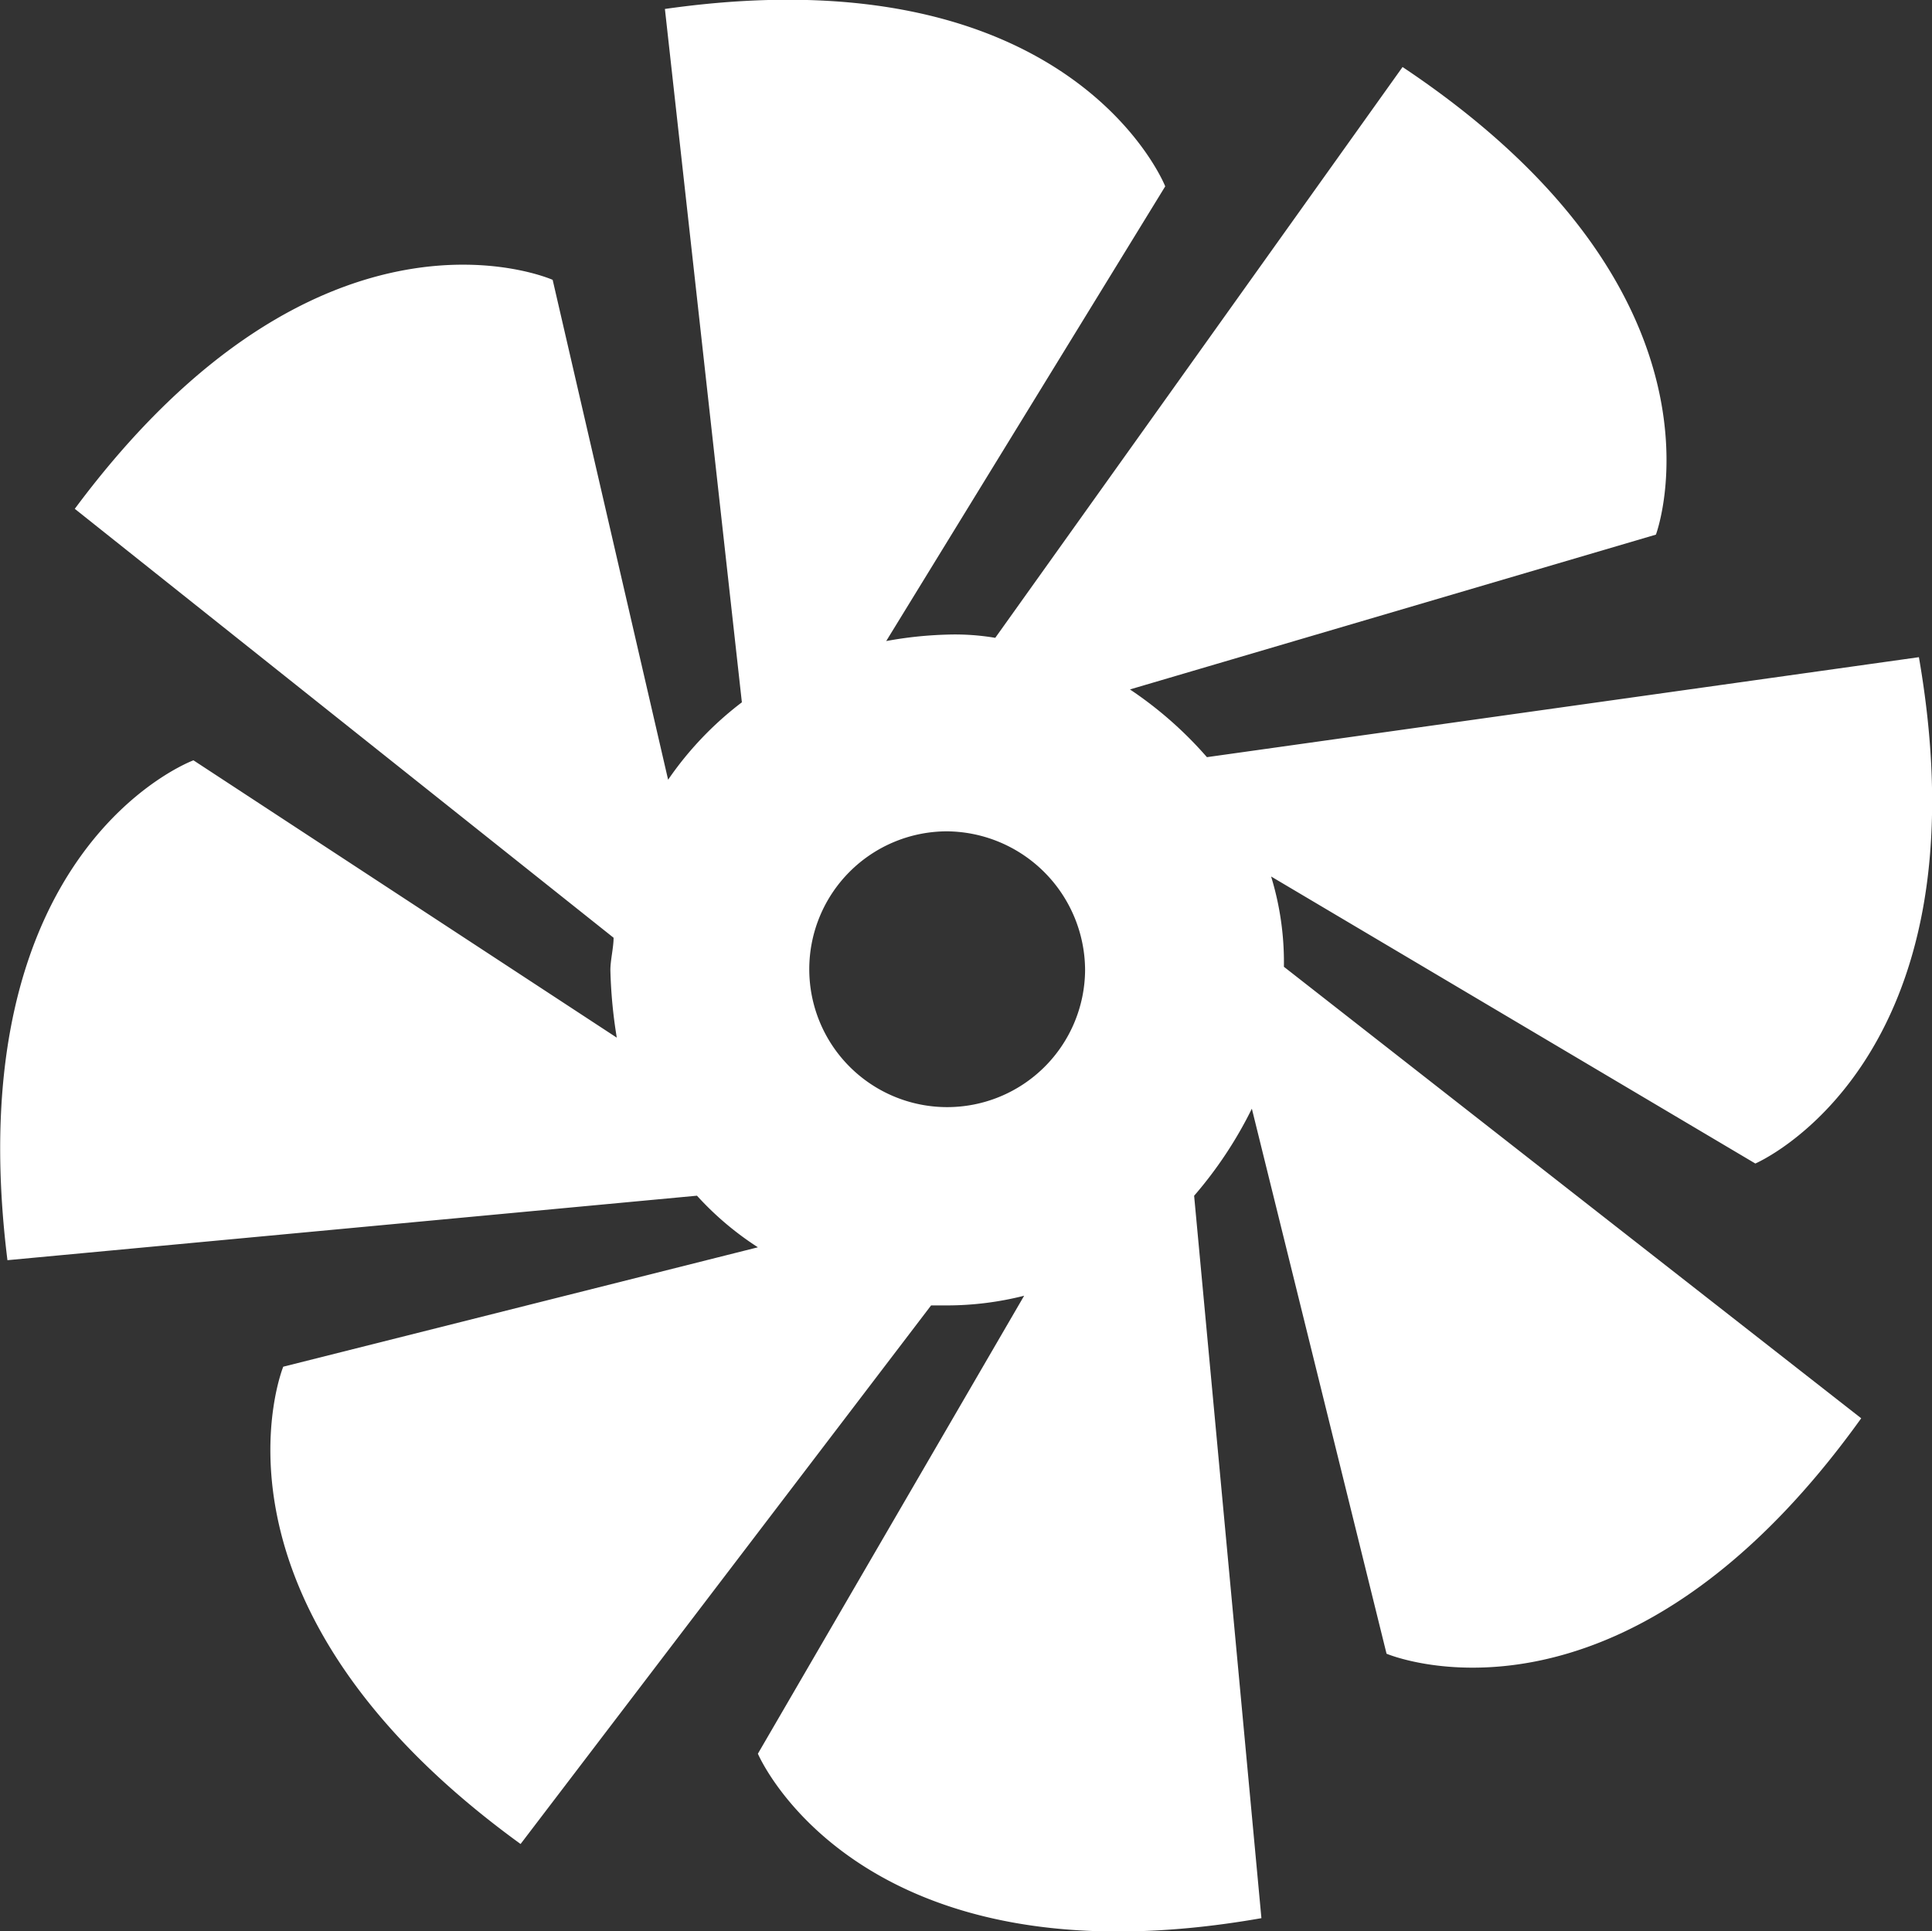 <svg xmlns="http://www.w3.org/2000/svg" width="132.063" height="132.031" viewBox="0 0 132.063 132.031">
  <rect x="0" y="0" width="132.063" height="132.031" fill="#333333" stroke="none"/>
  <defs>
    <style>
      .cls-1 {
        fill: #fff;
        fill-rule: evenodd;
      }
    </style>
  </defs>
  <path id="продукция" class="cls-1" d="M165.825,127.92l33.1,19.622s16-6.835,11.181-34.615l-48.668,6.835a26.51,26.51,0,0,0-5.262-4.63l35.953-10.583s6.139-16.315-17.318-31.968l-27.842,39.024a16.458,16.458,0,0,0-3.288-.221,26.78,26.78,0,0,0-4.166.441l19.073-31.086s-6.358-16.095-34.2-12.126l5.261,47.4a22.957,22.957,0,0,0-5.042,5.292l-7.892-34.174s-15.784-7.055-32.665,15.654l36.83,29.323c0,0.661-.219,1.543-0.219,2.2a33.094,33.094,0,0,0,.438,4.63l-28.937-18.96s-16.223,5.953-12.715,34.173l47.133-4.409a20.886,20.886,0,0,0,4.165,3.527L98.3,161.432s-6.577,16.094,16.223,32.63l28.06-36.819h1.1a21.506,21.506,0,0,0,5.261-.662l-18.2,31.308s6.8,16.094,34.419,11.244l-4.6-49.386a28.029,28.029,0,0,0,3.946-5.953l9.207,37.26s16,6.835,32.446-16.095L166.7,134.093A20.011,20.011,0,0,0,165.825,127.92Zm-12.715,6.393a9.427,9.427,0,1,1-9.426-9.48A9.524,9.524,0,0,1,153.11,134.313Z" transform="translate(-78.938 -68)"/>
</svg>
